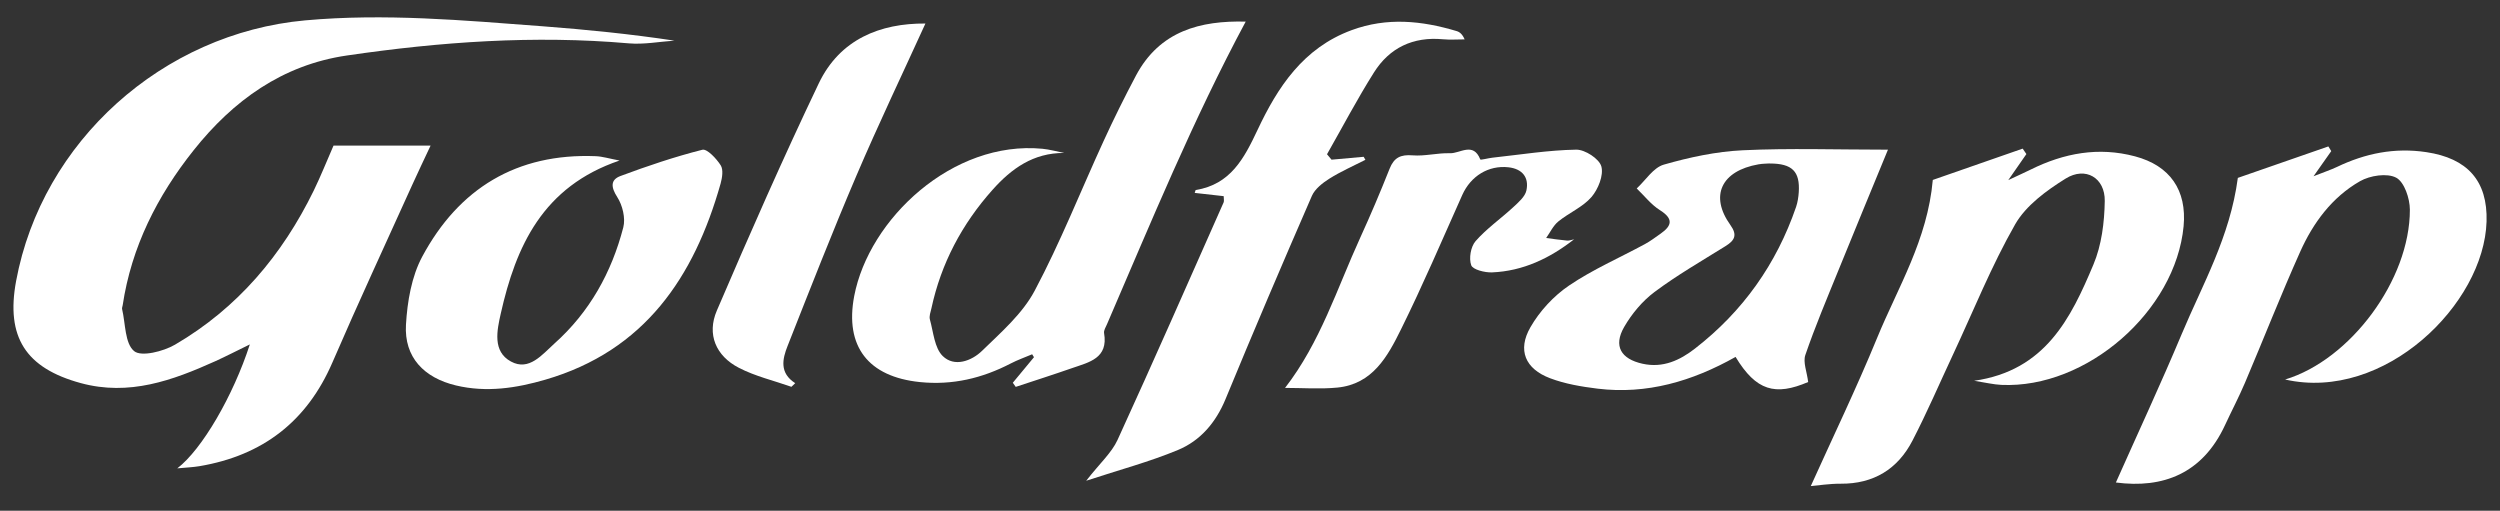 <svg width="93" height="19" viewBox="0 0 93 19" fill="none" xmlns="http://www.w3.org/2000/svg">
<rect x="0" y="0" width="93" height="19" fill="#333333" stroke="none"/>
<g clip-path="url(#clip0_1278_300)">
<path d="M6.595 17.423C7.514 16.72 8.674 14.727 9.294 12.812C8.818 13.044 8.418 13.251 8.009 13.437C6.415 14.155 4.803 14.741 3.003 14.251C0.955 13.693 0.213 12.537 0.599 10.454C1.563 5.258 6.053 1.24 11.351 0.758C14.308 0.49 17.242 0.756 20.18 0.977C21.812 1.101 23.442 1.264 25.088 1.512C24.524 1.55 23.952 1.661 23.394 1.613C19.875 1.305 16.379 1.555 12.9 2.065C10.502 2.416 8.67 3.745 7.202 5.591C5.849 7.291 4.889 9.186 4.563 11.36C4.556 11.407 4.532 11.456 4.542 11.497C4.67 12.04 4.642 12.774 4.989 13.061C5.253 13.282 6.074 13.075 6.508 12.823C8.834 11.466 10.499 9.488 11.671 7.09C11.935 6.548 12.158 5.985 12.407 5.416H16.018C15.779 5.926 15.554 6.394 15.34 6.867C14.344 9.07 13.325 11.263 12.367 13.481C11.419 15.677 9.773 16.943 7.424 17.341C7.179 17.382 6.929 17.392 6.596 17.423H6.595Z" fill="white"/>
<path d="M39.583 5.69C38.44 5.685 37.626 6.272 36.925 7.058C35.786 8.333 35.008 9.799 34.648 11.473C34.618 11.609 34.558 11.761 34.592 11.884C34.723 12.353 34.761 12.943 35.07 13.245C35.503 13.669 36.145 13.428 36.532 13.051C37.243 12.36 38.037 11.669 38.49 10.815C39.448 9.013 40.201 7.103 41.054 5.246C41.431 4.423 41.834 3.611 42.258 2.811C43.142 1.148 44.658 0.761 46.34 0.804C44.381 4.454 42.814 8.274 41.179 12.064C41.133 12.171 41.054 12.291 41.072 12.392C41.233 13.33 40.516 13.473 39.892 13.69C39.194 13.934 38.489 14.159 37.785 14.392L37.676 14.239C37.938 13.923 38.202 13.606 38.464 13.288C38.441 13.251 38.418 13.216 38.396 13.179C38.131 13.292 37.857 13.388 37.602 13.52C36.539 14.072 35.428 14.337 34.22 14.213C32.302 14.017 31.42 12.891 31.776 11.015C32.325 8.14 35.441 5.216 38.776 5.534C39.046 5.56 39.312 5.636 39.58 5.688L39.583 5.69Z" fill="white"/>
<path d="M71.902 6.693C72.979 6.317 74.111 5.923 75.243 5.529L75.382 5.731C75.197 5.999 75.009 6.266 74.708 6.7C75.088 6.521 75.319 6.418 75.544 6.307C76.78 5.695 78.064 5.455 79.422 5.816C80.725 6.162 81.356 7.076 81.23 8.416C80.93 11.576 77.622 14.462 74.453 14.318C74.155 14.304 73.859 14.231 73.438 14.165C76.086 13.787 77.037 11.836 77.874 9.845C78.18 9.12 78.285 8.271 78.297 7.476C78.309 6.613 77.58 6.185 76.844 6.642C76.13 7.086 75.364 7.645 74.963 8.347C74.08 9.893 73.413 11.562 72.657 13.179C72.155 14.251 71.688 15.34 71.144 16.391C70.597 17.448 69.701 18.003 68.474 17.994C68.055 17.992 67.637 18.059 67.361 18.082C68.177 16.273 69.061 14.441 69.832 12.563C70.601 10.691 71.703 8.924 71.9 6.693H71.902Z" fill="white"/>
<path d="M83.246 6.618C84.262 6.265 85.438 5.855 86.615 5.447C86.651 5.505 86.687 5.564 86.723 5.621C86.544 5.876 86.364 6.13 86.064 6.556C86.467 6.397 86.706 6.318 86.933 6.211C87.989 5.705 89.077 5.482 90.261 5.66C91.782 5.888 92.545 6.72 92.5 8.24C92.41 11.309 88.7 14.956 85.006 14.118C87.431 13.388 89.652 10.411 89.647 7.8C89.647 7.386 89.442 6.772 89.138 6.61C88.8 6.43 88.164 6.528 87.792 6.741C86.751 7.336 86.047 8.291 85.566 9.367C84.845 10.976 84.202 12.619 83.512 14.242C83.285 14.776 83.013 15.29 82.77 15.816C81.933 17.621 80.462 18.179 78.711 17.949C79.52 16.132 80.378 14.29 81.163 12.419C81.935 10.577 82.956 8.815 83.247 6.62L83.246 6.618Z" fill="white"/>
<path d="M64.562 13.278C62.947 14.186 61.261 14.68 59.429 14.458C58.832 14.384 58.22 14.282 57.662 14.07C56.739 13.721 56.44 13.026 56.933 12.171C57.276 11.574 57.794 11.012 58.366 10.624C59.249 10.025 60.244 9.593 61.188 9.082C61.392 8.971 61.58 8.83 61.77 8.696C62.206 8.392 62.253 8.135 61.747 7.816C61.42 7.611 61.171 7.284 60.886 7.011C61.219 6.704 61.504 6.235 61.894 6.124C62.846 5.851 63.842 5.637 64.829 5.59C66.577 5.507 68.333 5.568 70.232 5.568C69.565 7.19 68.964 8.639 68.374 10.093C67.954 11.125 67.52 12.153 67.159 13.205C67.066 13.476 67.218 13.831 67.264 14.211C66.042 14.735 65.327 14.542 64.564 13.278H64.562ZM65.832 6.08C65.744 6.088 65.578 6.085 65.417 6.113C64.03 6.356 63.592 7.286 64.372 8.373C64.638 8.744 64.531 8.943 64.192 9.154C63.301 9.709 62.387 10.235 61.548 10.862C61.096 11.2 60.702 11.673 60.419 12.163C60.009 12.874 60.301 13.354 61.102 13.531C61.863 13.699 62.493 13.402 63.053 12.967C64.833 11.587 66.084 9.823 66.814 7.698C66.873 7.525 66.901 7.336 66.914 7.153C66.964 6.383 66.677 6.082 65.834 6.082L65.832 6.08Z" fill="white"/>
<path d="M23.047 5.972C20.191 6.941 19.192 9.157 18.627 11.671C18.488 12.292 18.316 13.074 19.006 13.448C19.684 13.819 20.173 13.184 20.626 12.778C21.933 11.611 22.752 10.134 23.186 8.46C23.275 8.118 23.159 7.638 22.962 7.332C22.724 6.962 22.706 6.689 23.08 6.548C24.08 6.175 25.095 5.833 26.127 5.571C26.302 5.526 26.651 5.9 26.81 6.149C26.914 6.313 26.866 6.614 26.806 6.831C25.822 10.31 23.979 13.05 20.287 14.124C19.21 14.438 18.098 14.61 16.963 14.339C15.772 14.055 15.031 13.289 15.102 12.078C15.152 11.219 15.309 10.287 15.709 9.543C17.067 7.015 19.217 5.693 22.162 5.81C22.41 5.82 22.654 5.897 23.048 5.972H23.047Z" fill="white"/>
<path d="M40.408 17.882C40.916 17.231 41.35 16.848 41.571 16.368C42.915 13.434 44.211 10.479 45.519 7.529C45.543 7.474 45.521 7.398 45.521 7.297C45.157 7.256 44.805 7.217 44.443 7.176C44.468 7.107 44.472 7.072 44.482 7.069C45.776 6.858 46.278 5.899 46.779 4.836C47.529 3.242 48.478 1.788 50.277 1.123C51.599 0.635 52.889 0.768 54.189 1.157C54.306 1.192 54.406 1.281 54.484 1.465C54.215 1.465 53.945 1.486 53.678 1.461C52.568 1.358 51.691 1.775 51.111 2.696C50.487 3.684 49.944 4.722 49.365 5.738C49.421 5.806 49.476 5.872 49.533 5.94C49.931 5.904 50.33 5.868 50.728 5.833L50.793 5.945C50.344 6.175 49.879 6.378 49.454 6.645C49.199 6.806 48.916 7.027 48.802 7.287C47.708 9.799 46.632 12.319 45.588 14.851C45.229 15.718 44.657 16.392 43.819 16.74C42.758 17.181 41.636 17.479 40.409 17.883L40.408 17.882Z" fill="white"/>
<path d="M58.562 8.898C57.658 9.606 56.657 10.085 55.505 10.133C55.236 10.144 54.788 10.031 54.729 9.866C54.638 9.612 54.711 9.178 54.89 8.972C55.298 8.505 55.825 8.14 56.284 7.715C56.482 7.531 56.734 7.318 56.783 7.082C56.885 6.603 56.632 6.28 56.113 6.223C55.37 6.141 54.711 6.552 54.398 7.25C53.649 8.926 52.927 10.615 52.113 12.26C51.621 13.257 51.059 14.291 49.749 14.418C49.11 14.48 48.458 14.43 47.804 14.43C49.116 12.737 49.738 10.729 50.601 8.841C50.987 7.997 51.35 7.141 51.692 6.279C51.857 5.862 52.101 5.743 52.548 5.779C53.006 5.816 53.476 5.685 53.94 5.7C54.313 5.713 54.805 5.269 55.066 5.93C55.078 5.962 55.36 5.883 55.518 5.866C56.557 5.754 57.594 5.585 58.635 5.567C58.96 5.561 59.491 5.907 59.57 6.19C59.661 6.52 59.453 7.038 59.204 7.328C58.88 7.704 58.369 7.914 57.973 8.236C57.78 8.392 57.666 8.644 57.517 8.854C57.776 8.886 58.035 8.927 58.297 8.95C58.383 8.957 58.474 8.917 58.562 8.901V8.898Z" fill="white"/>
<path d="M29.44 14.389C28.787 14.159 28.097 13.999 27.487 13.683C26.628 13.24 26.288 12.436 26.666 11.555C27.884 8.716 29.128 5.886 30.459 3.1C31.245 1.457 32.747 0.863 34.426 0.875C33.579 2.734 32.677 4.62 31.856 6.541C30.962 8.633 30.134 10.753 29.298 12.87C29.106 13.354 28.988 13.873 29.582 14.254C29.534 14.299 29.488 14.345 29.44 14.39V14.389Z" fill="white"/>
</g>
<defs>
<clipPath id="clip0_1278_300">
<rect width="92" height="17.436" fill="white" transform="translate(0.5 0.646)"/>
</clipPath>
</defs>
</svg>
